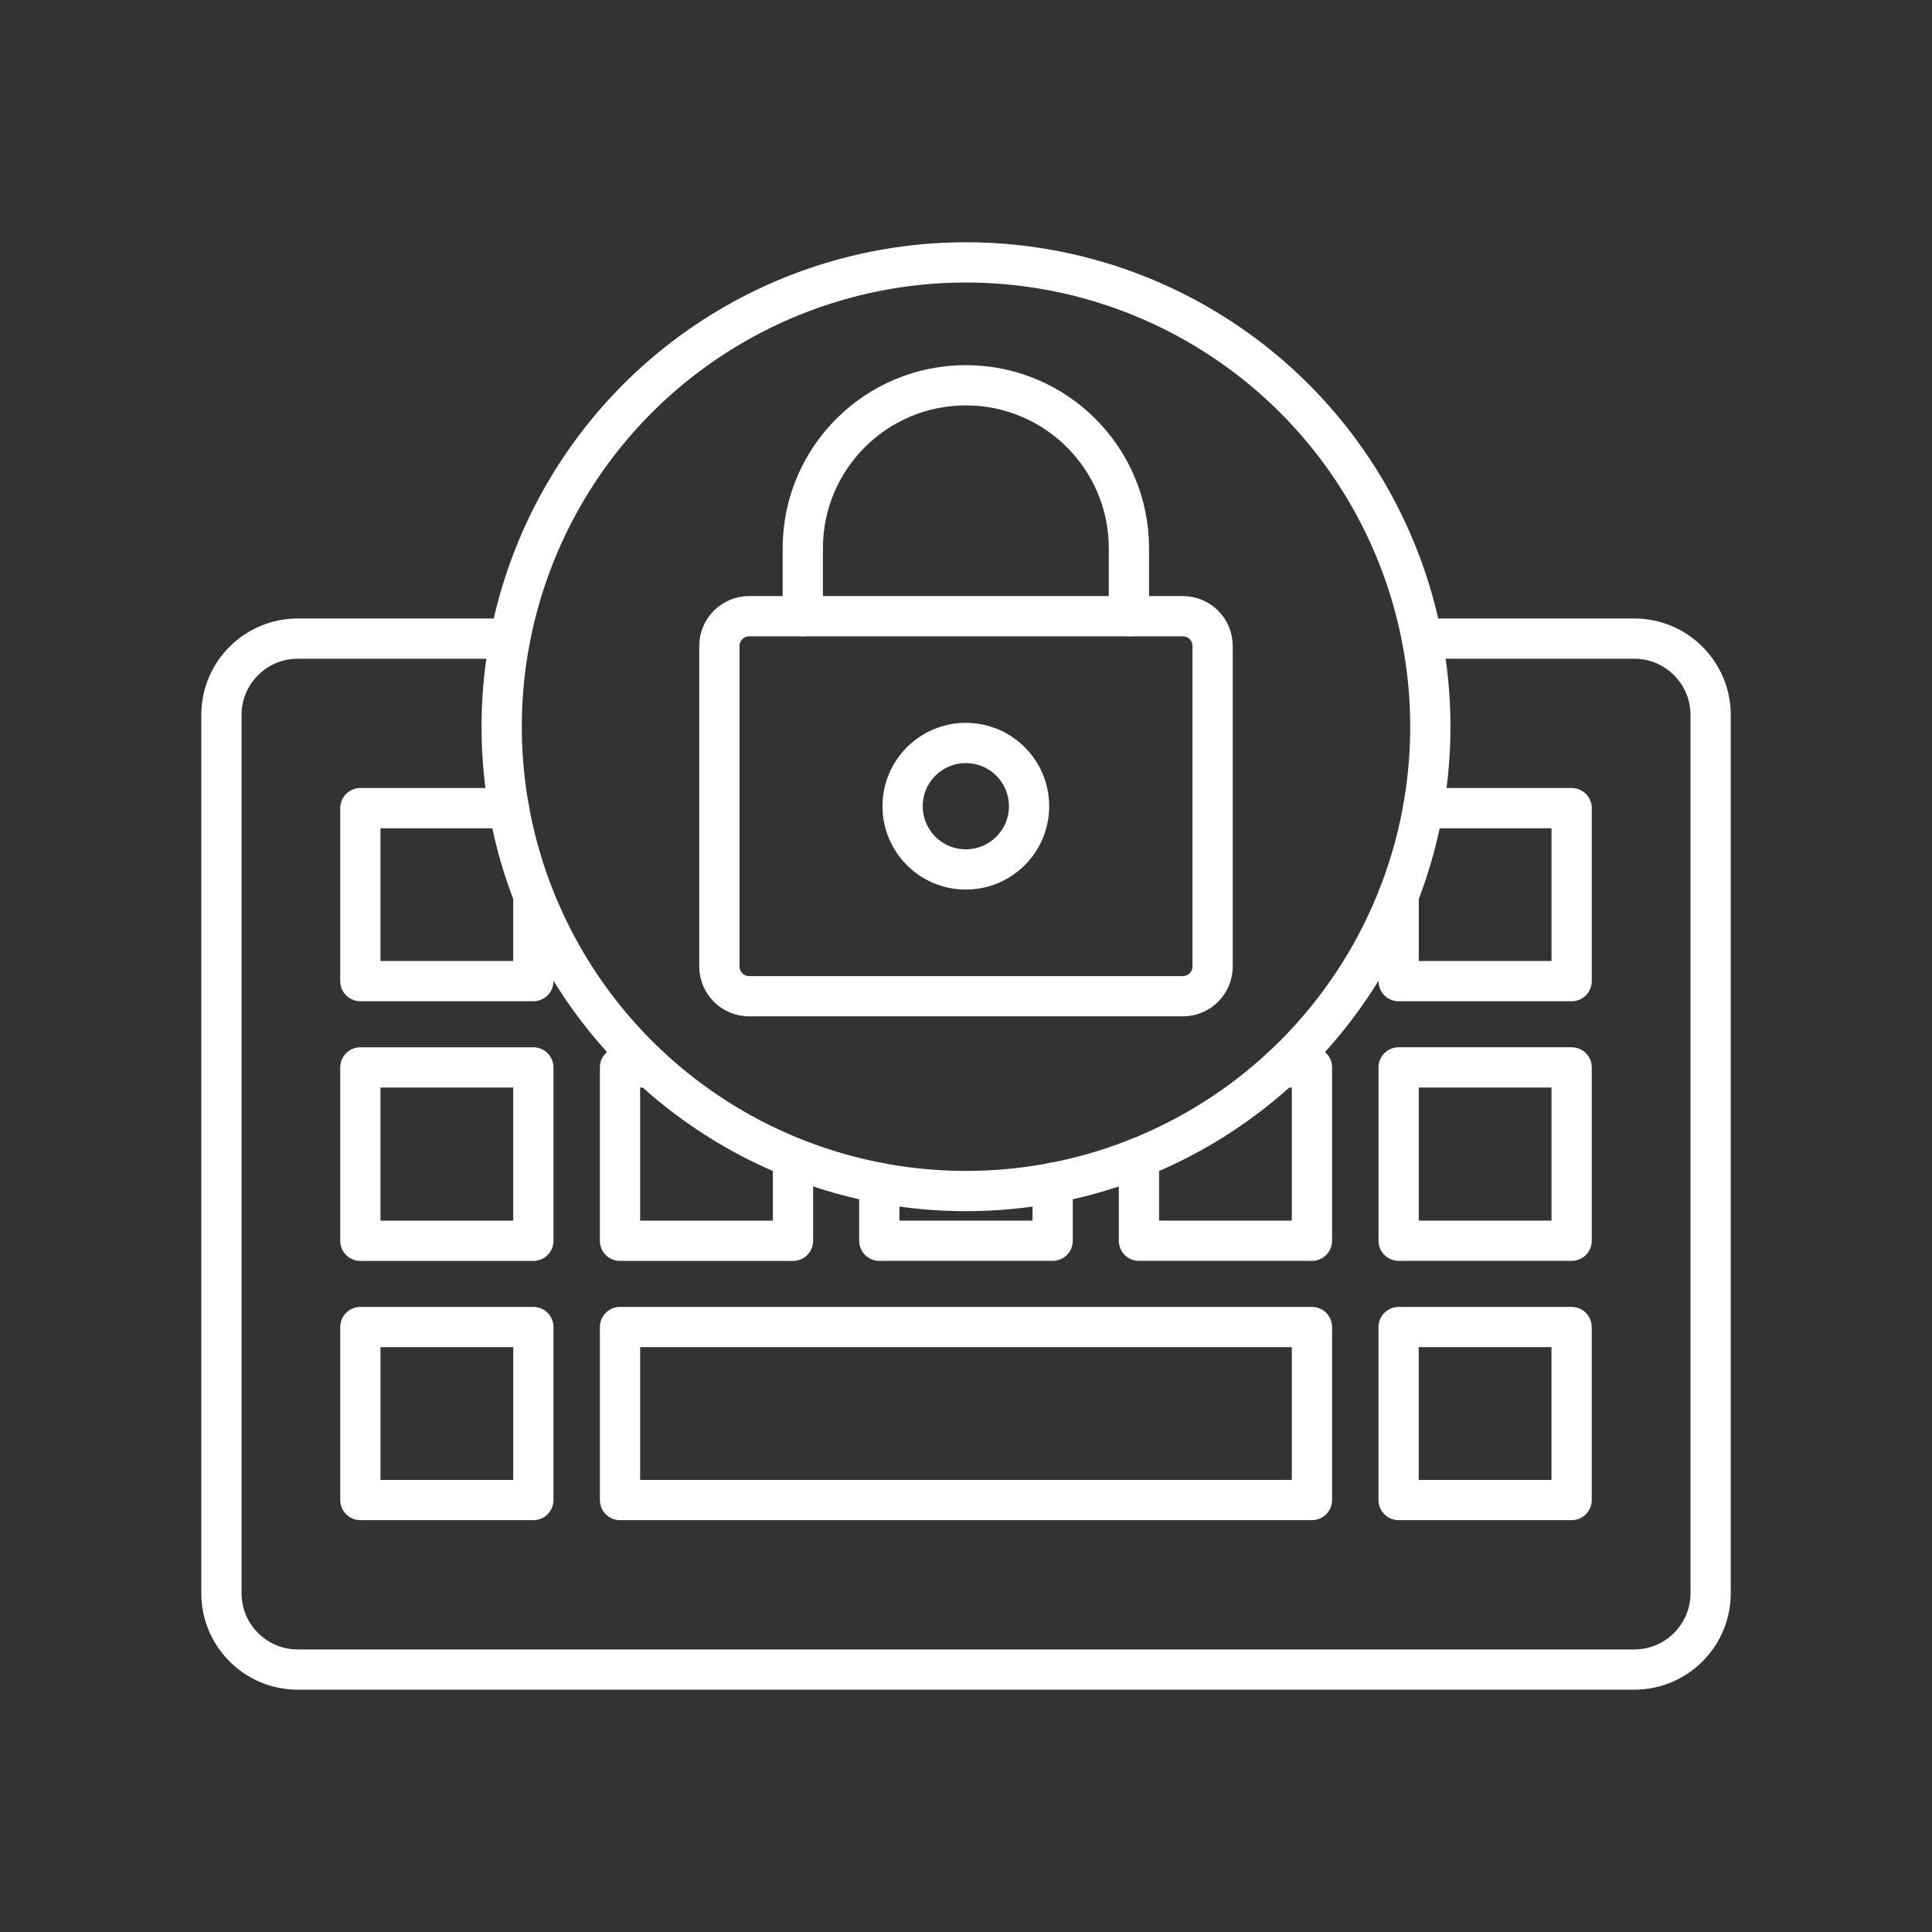 <?xml version="1.0" encoding="UTF-8"?><svg id="a" xmlns="http://www.w3.org/2000/svg" viewBox="0 0 48 48"><rect x="0" y="0" width="48" height="48" fill="#333333" stroke="none"/><defs><style>.b{fill:none;stroke:#fff;stroke-linecap:round;stroke-linejoin:round;}</style></defs><path class="b" d="m12.642,20.078h-3.689v4.298h4.298v-2.009m21.498-.122v2.131h4.298v-4.298h-3.689m-26.405,6.442v4.307h4.298v-4.307h-4.298Zm7.208,0h-.757v4.307h4.298v-1.874m2.144.435v1.438h4.307v-1.438m2.144-.628v2.066h4.298v-4.307h-.757m2.911,0v4.307h4.298v-4.307h-4.298Zm-25.796,6.451v4.298h4.298v-4.298h-4.298Zm6.451,0v4.298h17.191v-4.298H15.404Zm19.344,0v4.298h4.298v-4.298h-4.298Z"/><path class="b" d="m12.673,15.866h-5.275c-1.048,0-1.897.85-1.897,1.897v21.82c0,1.048.85,1.897,1.897,1.897h33.205c1.048,0,1.897-.85,1.897-1.897v-21.82c0-1.048-.85-1.897-1.897-1.897h-5.275"/><path class="b" d="m18.613,15.309h10.774c.409,0,.74.331.74.74v7.962c0,.409-.331.74-.74.74h-10.774c-.409,0-.74-.331-.74-.74v-7.962c0-.409.331-.74.74-.74h0Z"/><path class="b" d="m19.945,15.309v-1.698c.007-2.238,1.827-4.046,4.064-4.039,2.228.007,4.032,1.811,4.039,4.039v1.698"/><circle class="b" cx="23.996" cy="20.03" r="1.571"/><circle class="b" cx="24" cy="18.055" r="11.536"/></svg>